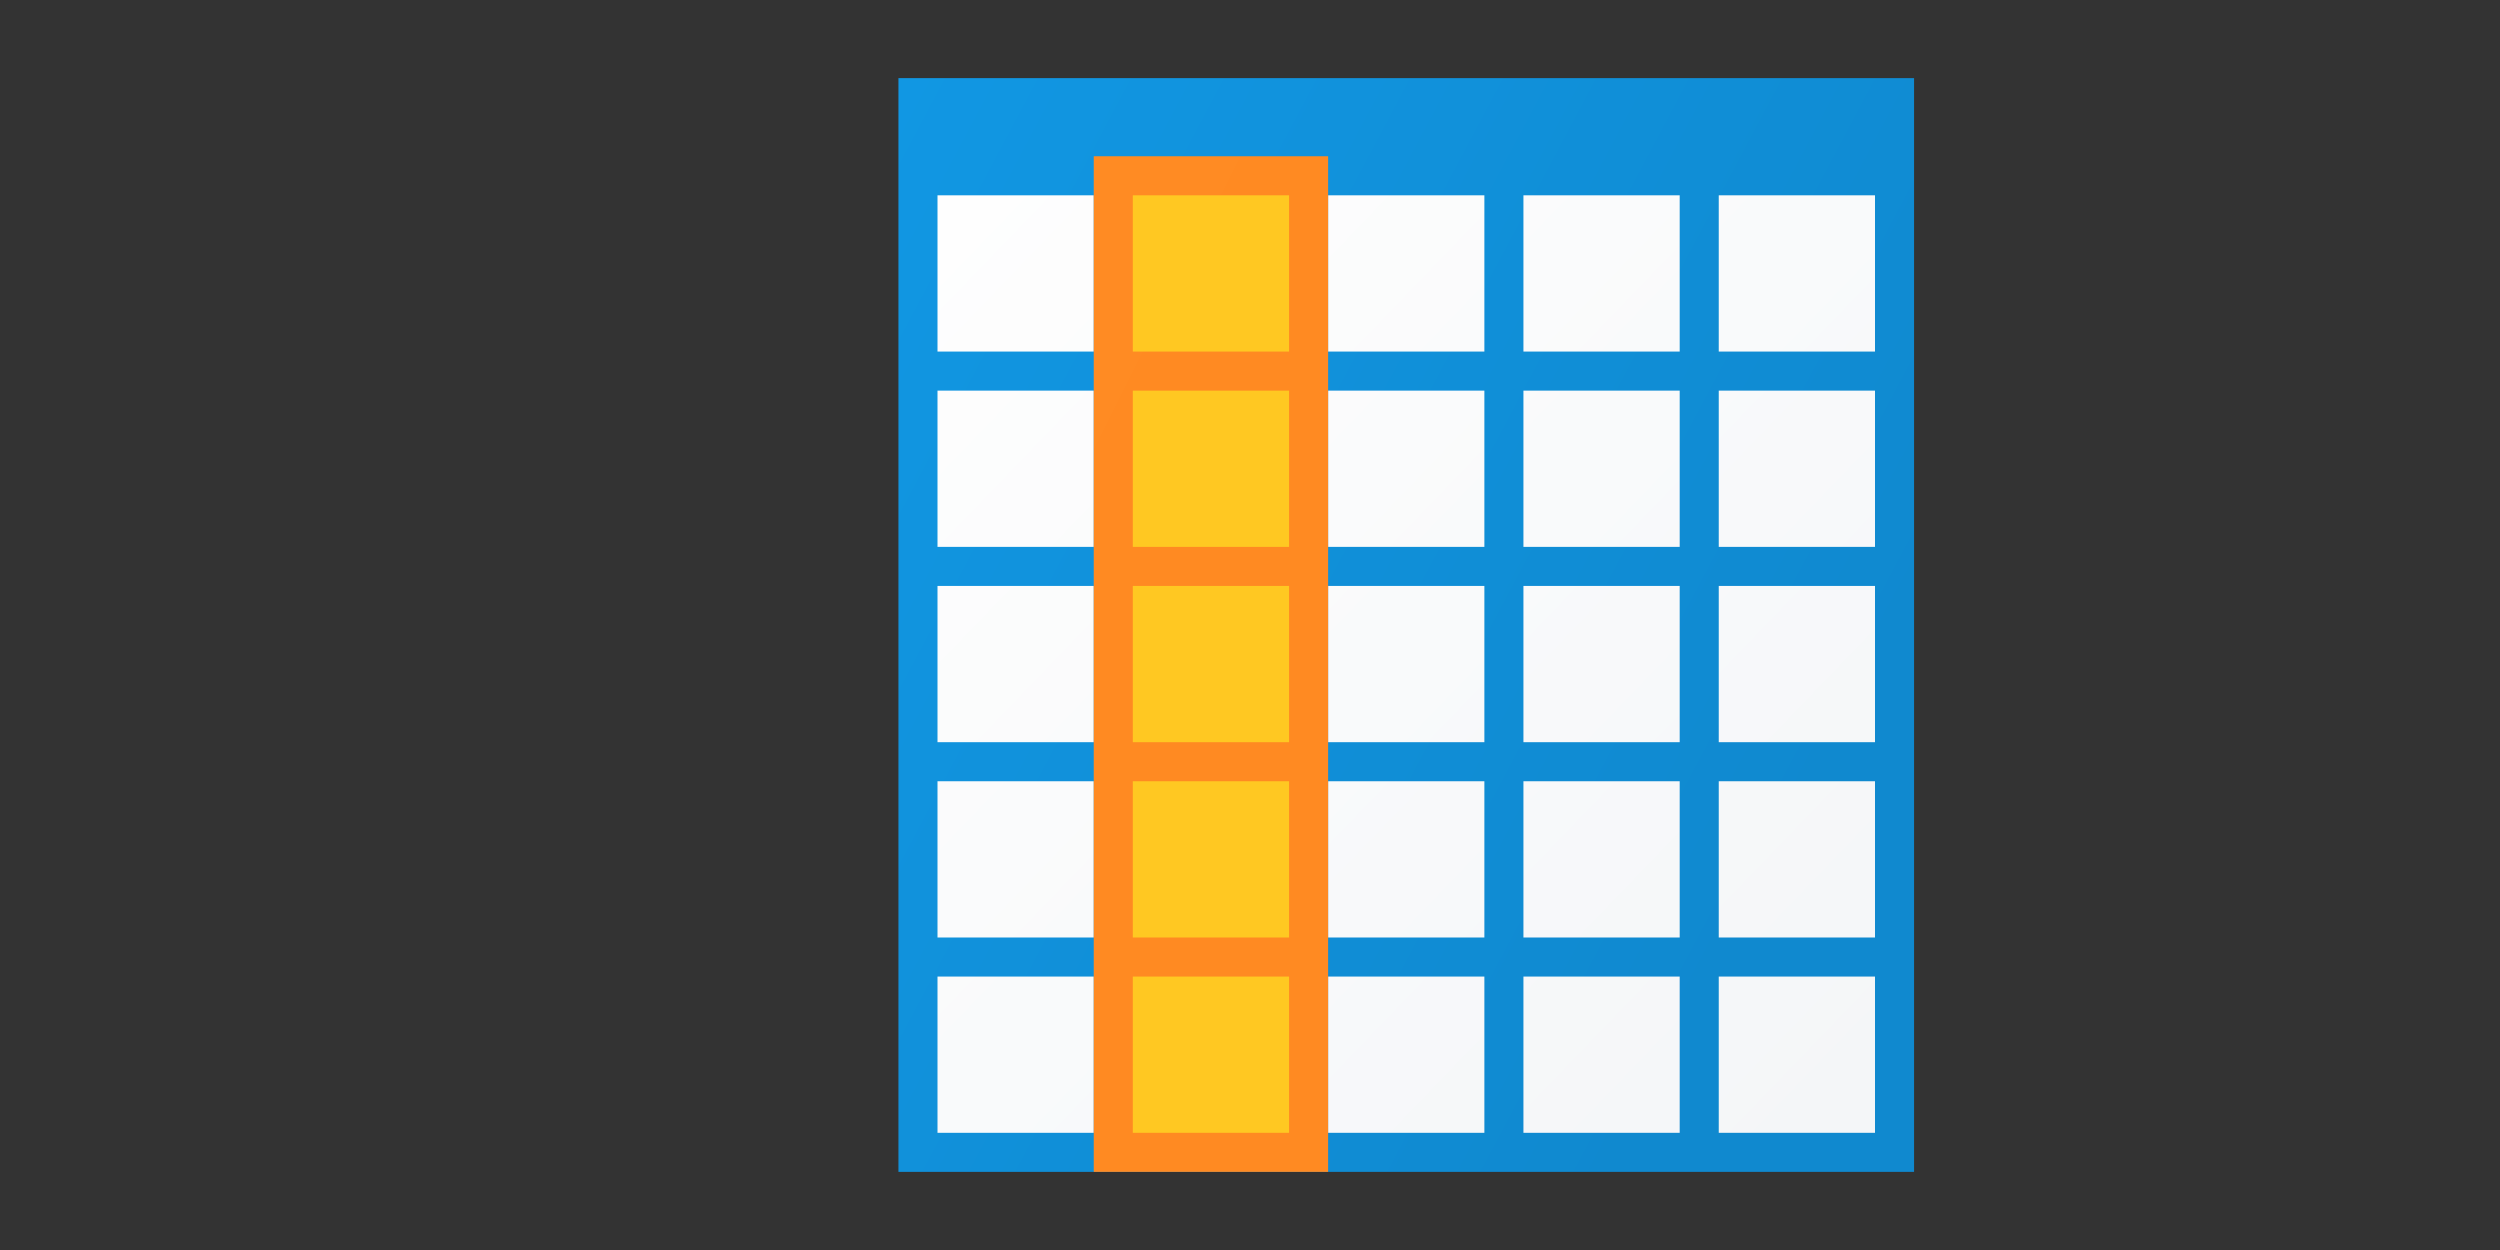 <?xml version="1.0"?>
<svg version="1.1" xmlns="http://www.w3.org/2000/svg" xmlns:xlink="http://www.w3.org/1999/xlink" width="1024" height="512" viewBox="0 0 1024 512">
<rect x="0" y="0" width="1024" height="512" fill="#333333" stroke="none"/>
<g transform="translate(320,0) scale(1,1)">
    <title>table selection column icon</title>
    <desc>table selection column icon from the IconExperience.com G-Collection. Copyright by INCORS GmbH (www.incors.com).</desc>
    <defs>
        <linearGradient x1="48" y1="32" x2="464" y2="253.001" gradientUnits="userSpaceOnUse" id="color-1">
            <stop offset="0" stop-color="#1197e3"/>
            <stop offset="1" stop-color="#1089cf"/>
        </linearGradient>
        <linearGradient x1="64" y1="80" x2="448" y2="449.601" gradientUnits="userSpaceOnUse" id="color-2">
            <stop offset="0" stop-color="#fefefe"/>
            <stop offset="1" stop-color="#f4f6f8"/>
        </linearGradient>
        <linearGradient x1="128" y1="64" x2="224" y2="112" gradientUnits="userSpaceOnUse" id="color-3">
            <stop offset="0" stop-color="#ff8b23"/>
            <stop offset="1" stop-color="#ff8a22"/>
        </linearGradient>
        <linearGradient x1="144" y1="80" x2="208" y2="112.001" gradientUnits="userSpaceOnUse" id="color-4">
            <stop offset="0" stop-color="#ffc822"/>
            <stop offset="1" stop-color="#ffc822"/>
        </linearGradient>
    </defs>
    <g fill="none" fill-rule="evenodd" stroke="none" stroke-width="1" stroke-linecap="butt" stroke-linejoin="miter" stroke-miterlimit="10" stroke-dasharray="" stroke-dashoffset="0" font-family="none" font-weight="none" text-anchor="none" style="mix-blend-mode: normal">
        <path d="M464,32l0,448l-416,0l0,-448z" id="curve3" fill="url(#color-1)"/>
        <path d="M64,80l64,0l0,64l-64,0z M64,400l64,0l0,64l-64,0z M144,400l64,0l0,64l-64,0z M224,400l64,0l0,64l-64,0z M304,400l64,0l0,64l-64,0z M384,400l64,0l0,64l-64,0z M64,320l64,0l0,64l-64,0z M144,320l64,0l0,64l-64,0z M224,320l64,0l0,64l-64,0z M304,320l64,0l0,64l-64,0z M384,320l64,0l0,64l-64,0z M64,240l64,0l0,64l-64,0z M144,240l64,0l0,64l-64,0z M224,240l64,0l0,64l-64,0z M304,240l64,0l0,64l-64,0z M384,240l64,0l0,64l-64,0z M64,160l64,0l0,64l-64,0z M144,160l64,0l0,64l-64,0z M224,160l64,0l0,64l-64,0z M304,160l64,0l0,64l-64,0z M144,80l64,0l0,64l-64,0z M224,80l64,0l0,64l-64,0z M304,80l64,0l0,64l-64,0z M384,80l64,0l0,64l-64,0z M384,160l64,0l0,64l-64,0z" id="curve2" fill="url(#color-2)"/>
        <path d="M128,64l96,0l0,416l-96,0z" id="curve1" fill="url(#color-3)"/>
        <path d="M144,400l64,0l0,64l-64,0z M144,320l64,0l0,64l-64,0z M144,240l64,0l0,64l-64,0z M144,160l64,0l0,64l-64,0z M144,80l64,0l0,64l-64,0z" id="curve0" fill="url(#color-4)"/>
    </g>
</g>
</svg>
